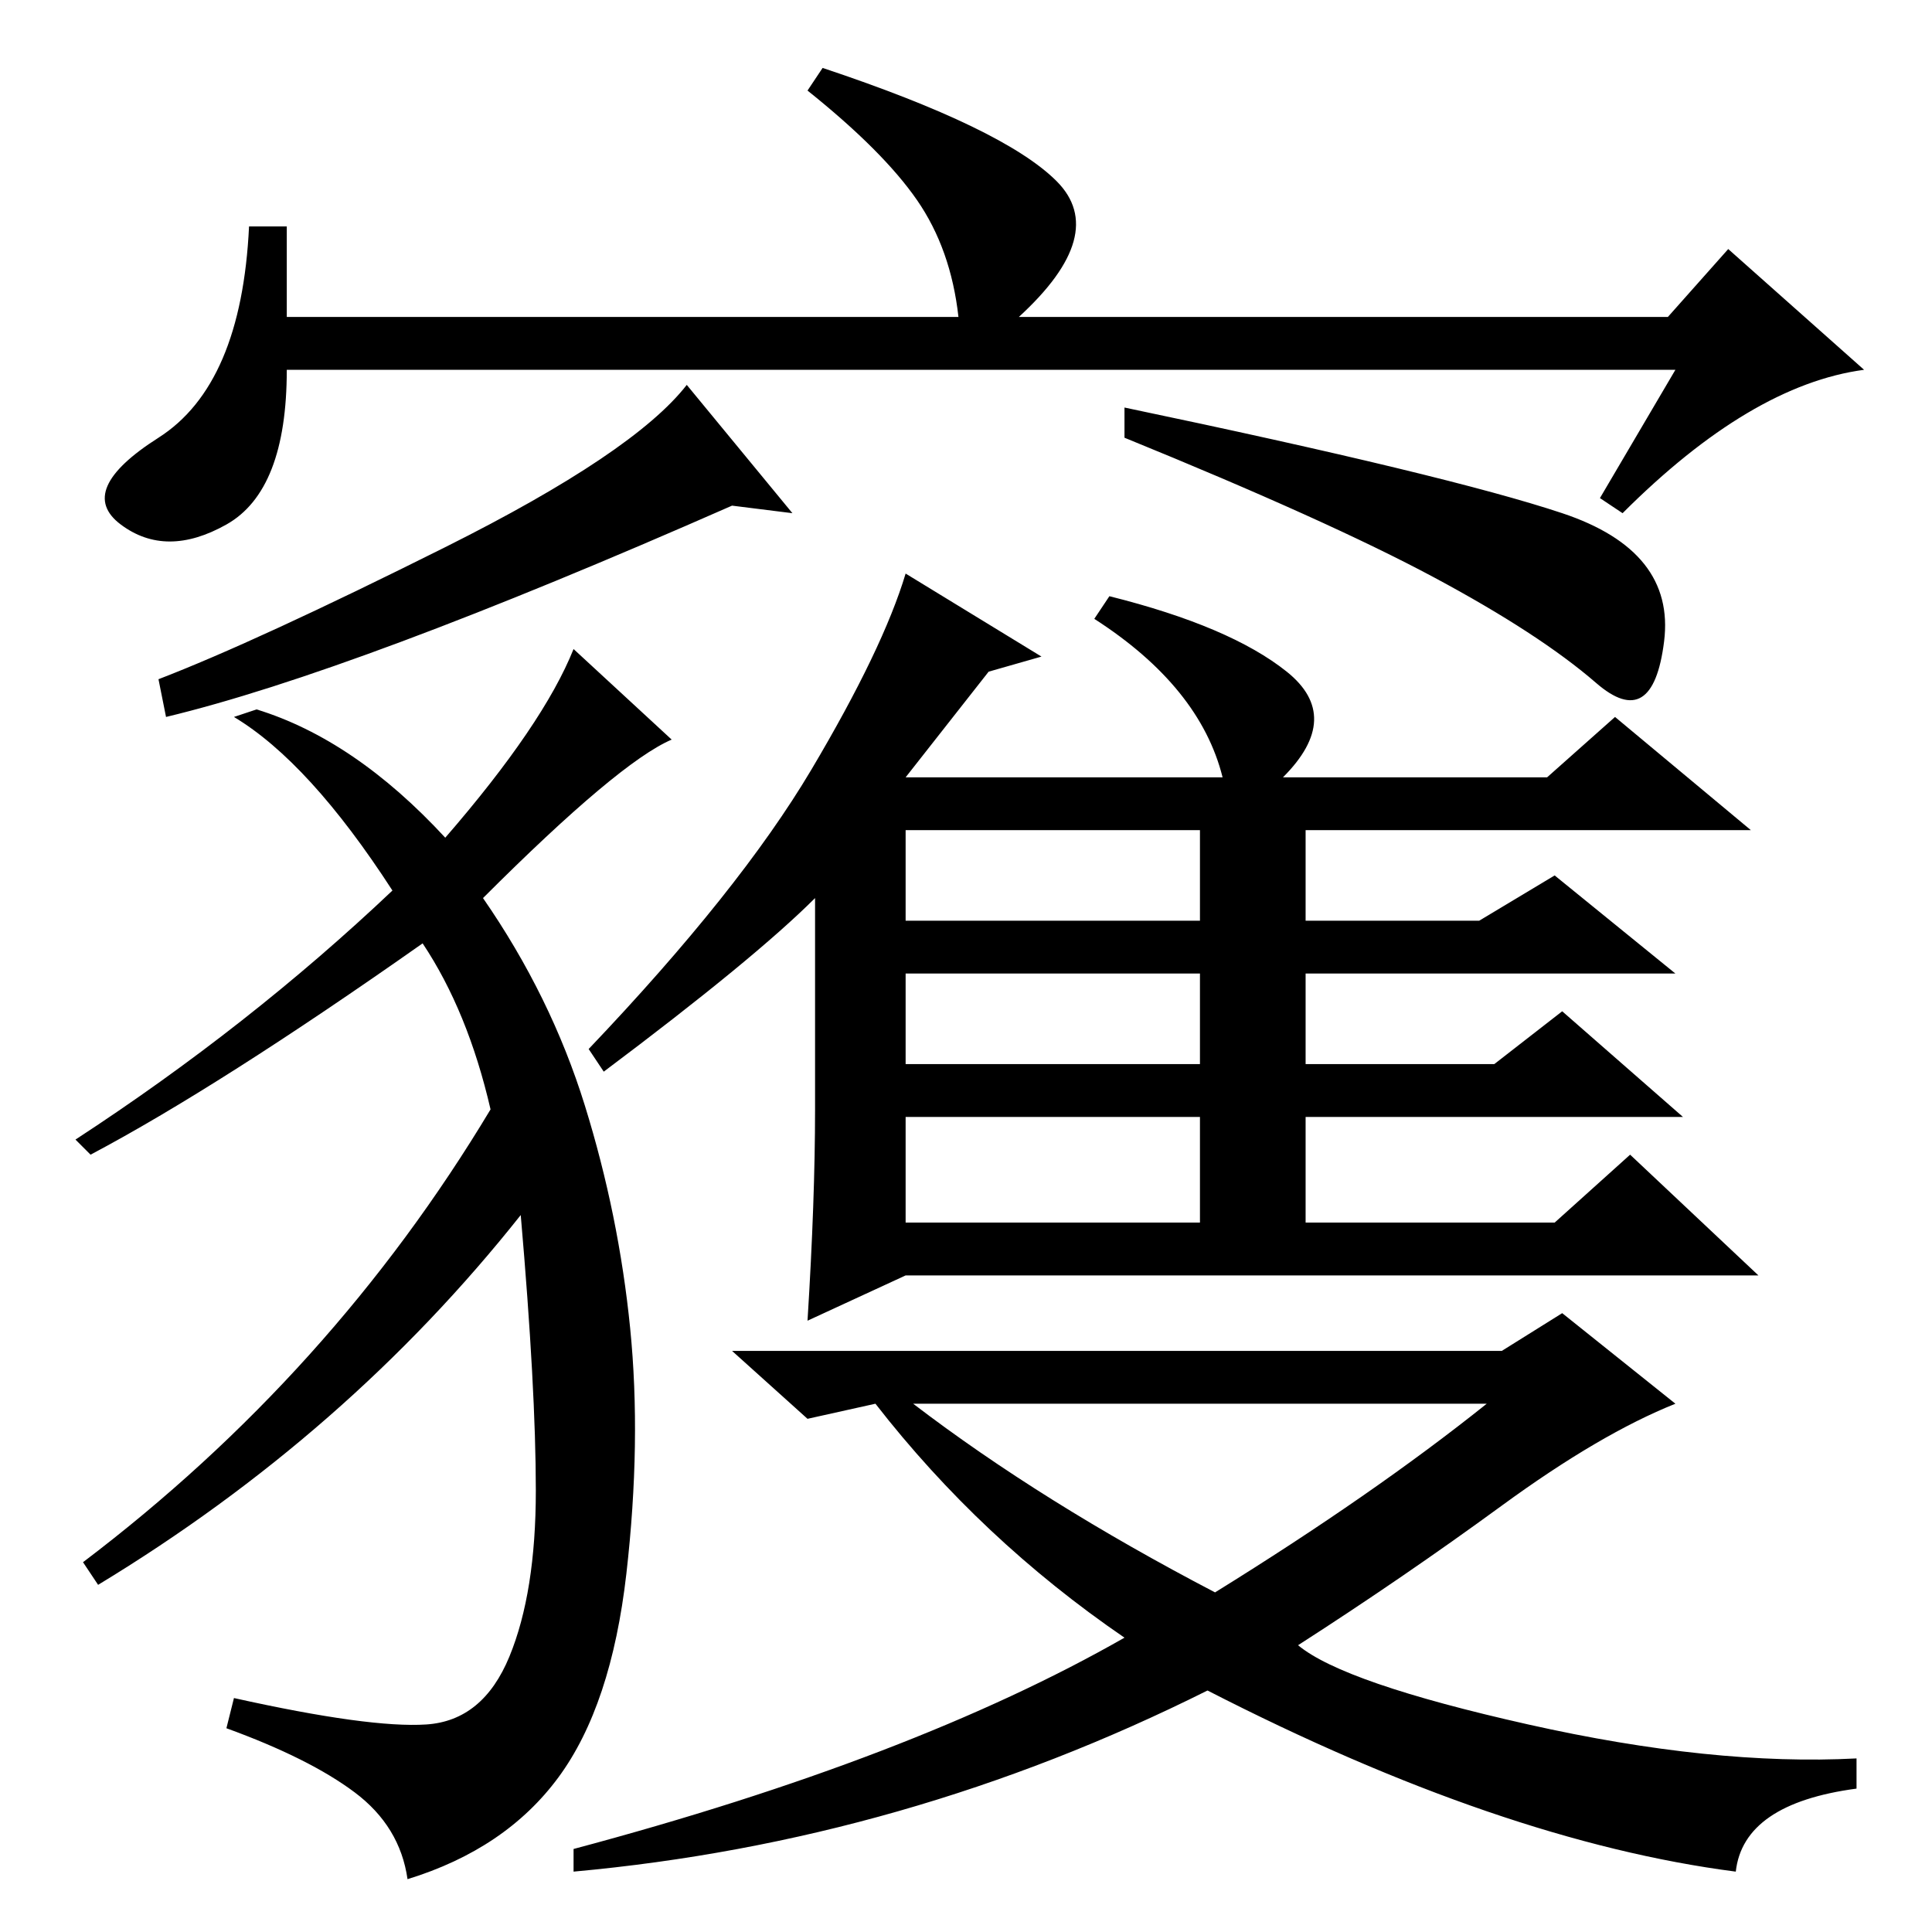 <?xml version="1.0" standalone="no"?>
<!DOCTYPE svg PUBLIC "-//W3C//DTD SVG 1.1//EN" "http://www.w3.org/Graphics/SVG/1.1/DTD/svg11.dtd" >
<svg xmlns="http://www.w3.org/2000/svg" xmlns:xlink="http://www.w3.org/1999/xlink" version="1.1" viewBox="0 -36 256 256">
  <g transform="matrix(1 0 0 -1 0 220)">
   <path fill="currentColor"
d="M105 188l-8 1q-50 -22 -75 -28l-1 5q13 5 38 17.5t32 21.5zM207 188q15 -5 13.5 -17t-9 -5.5t-21.5 14t-41 18.5v4q43 -9 58 -14zM52 138q-11 17 -21 23l3 1q13 -4 25 -17q13 15 17 25l13 -12q-7 -3 -25 -21q9 -13 13.5 -27.5t6 -29.5t-0.5 -32.5t-9 -27t-20 -13.5
q-1 7 -7 11.5t-17 8.5l1 4q18 -4 25.5 -3.5t11 9t3.5 22t-2 36.5q-23 -29 -56 -49l-2 3q33 25 54 60q-3 13 -9 22q-27 -19 -44 -28l-2 2q23 15 42 33zM120 94h39v14h-39v-14zM131 167l-11 -14h42q-3 12 -17 21l2 3q16 -4 23.5 -10t-0.5 -14h35l9 8l18 -15h-59v-12h23l10 6
l16 -13h-49v-12h25l9 7l16 -14h-50v-14h33l10 9l17 -16h-113l-13 -6q1 16 1 28v28q-8 -8 -28 -23l-2 3q20 21 29.5 37t12.5 26l18 -11zM120 134h39v12h-39v-12zM120 115h39v12h-39v-12zM199 56.5q-13 -9.5 -27 -18.5q6 -5 30.5 -10.5t43.5 -4.5v-4q-15 -2 -16 -11
q-31 4 -70 24q-40 -20 -84 -24v3q45 12 73 28q-19 13 -33 31l-9 -2l-10 9h102l8 5l15 -12q-10 -4 -23 -13.5zM197 70h-76q17 -13 40 -25q21 13 36 25zM222 207h-184q0 -16 -8 -20.5t-14 0t5 11.5t12 28h5v-12h89q-1 9 -5.5 15.5t-14.5 14.5l2 3q24 -8 31 -15t-5 -18h86l8 9
l18 -16q-15 -2 -32 -19l-3 2z" />
  </g>

</svg>
